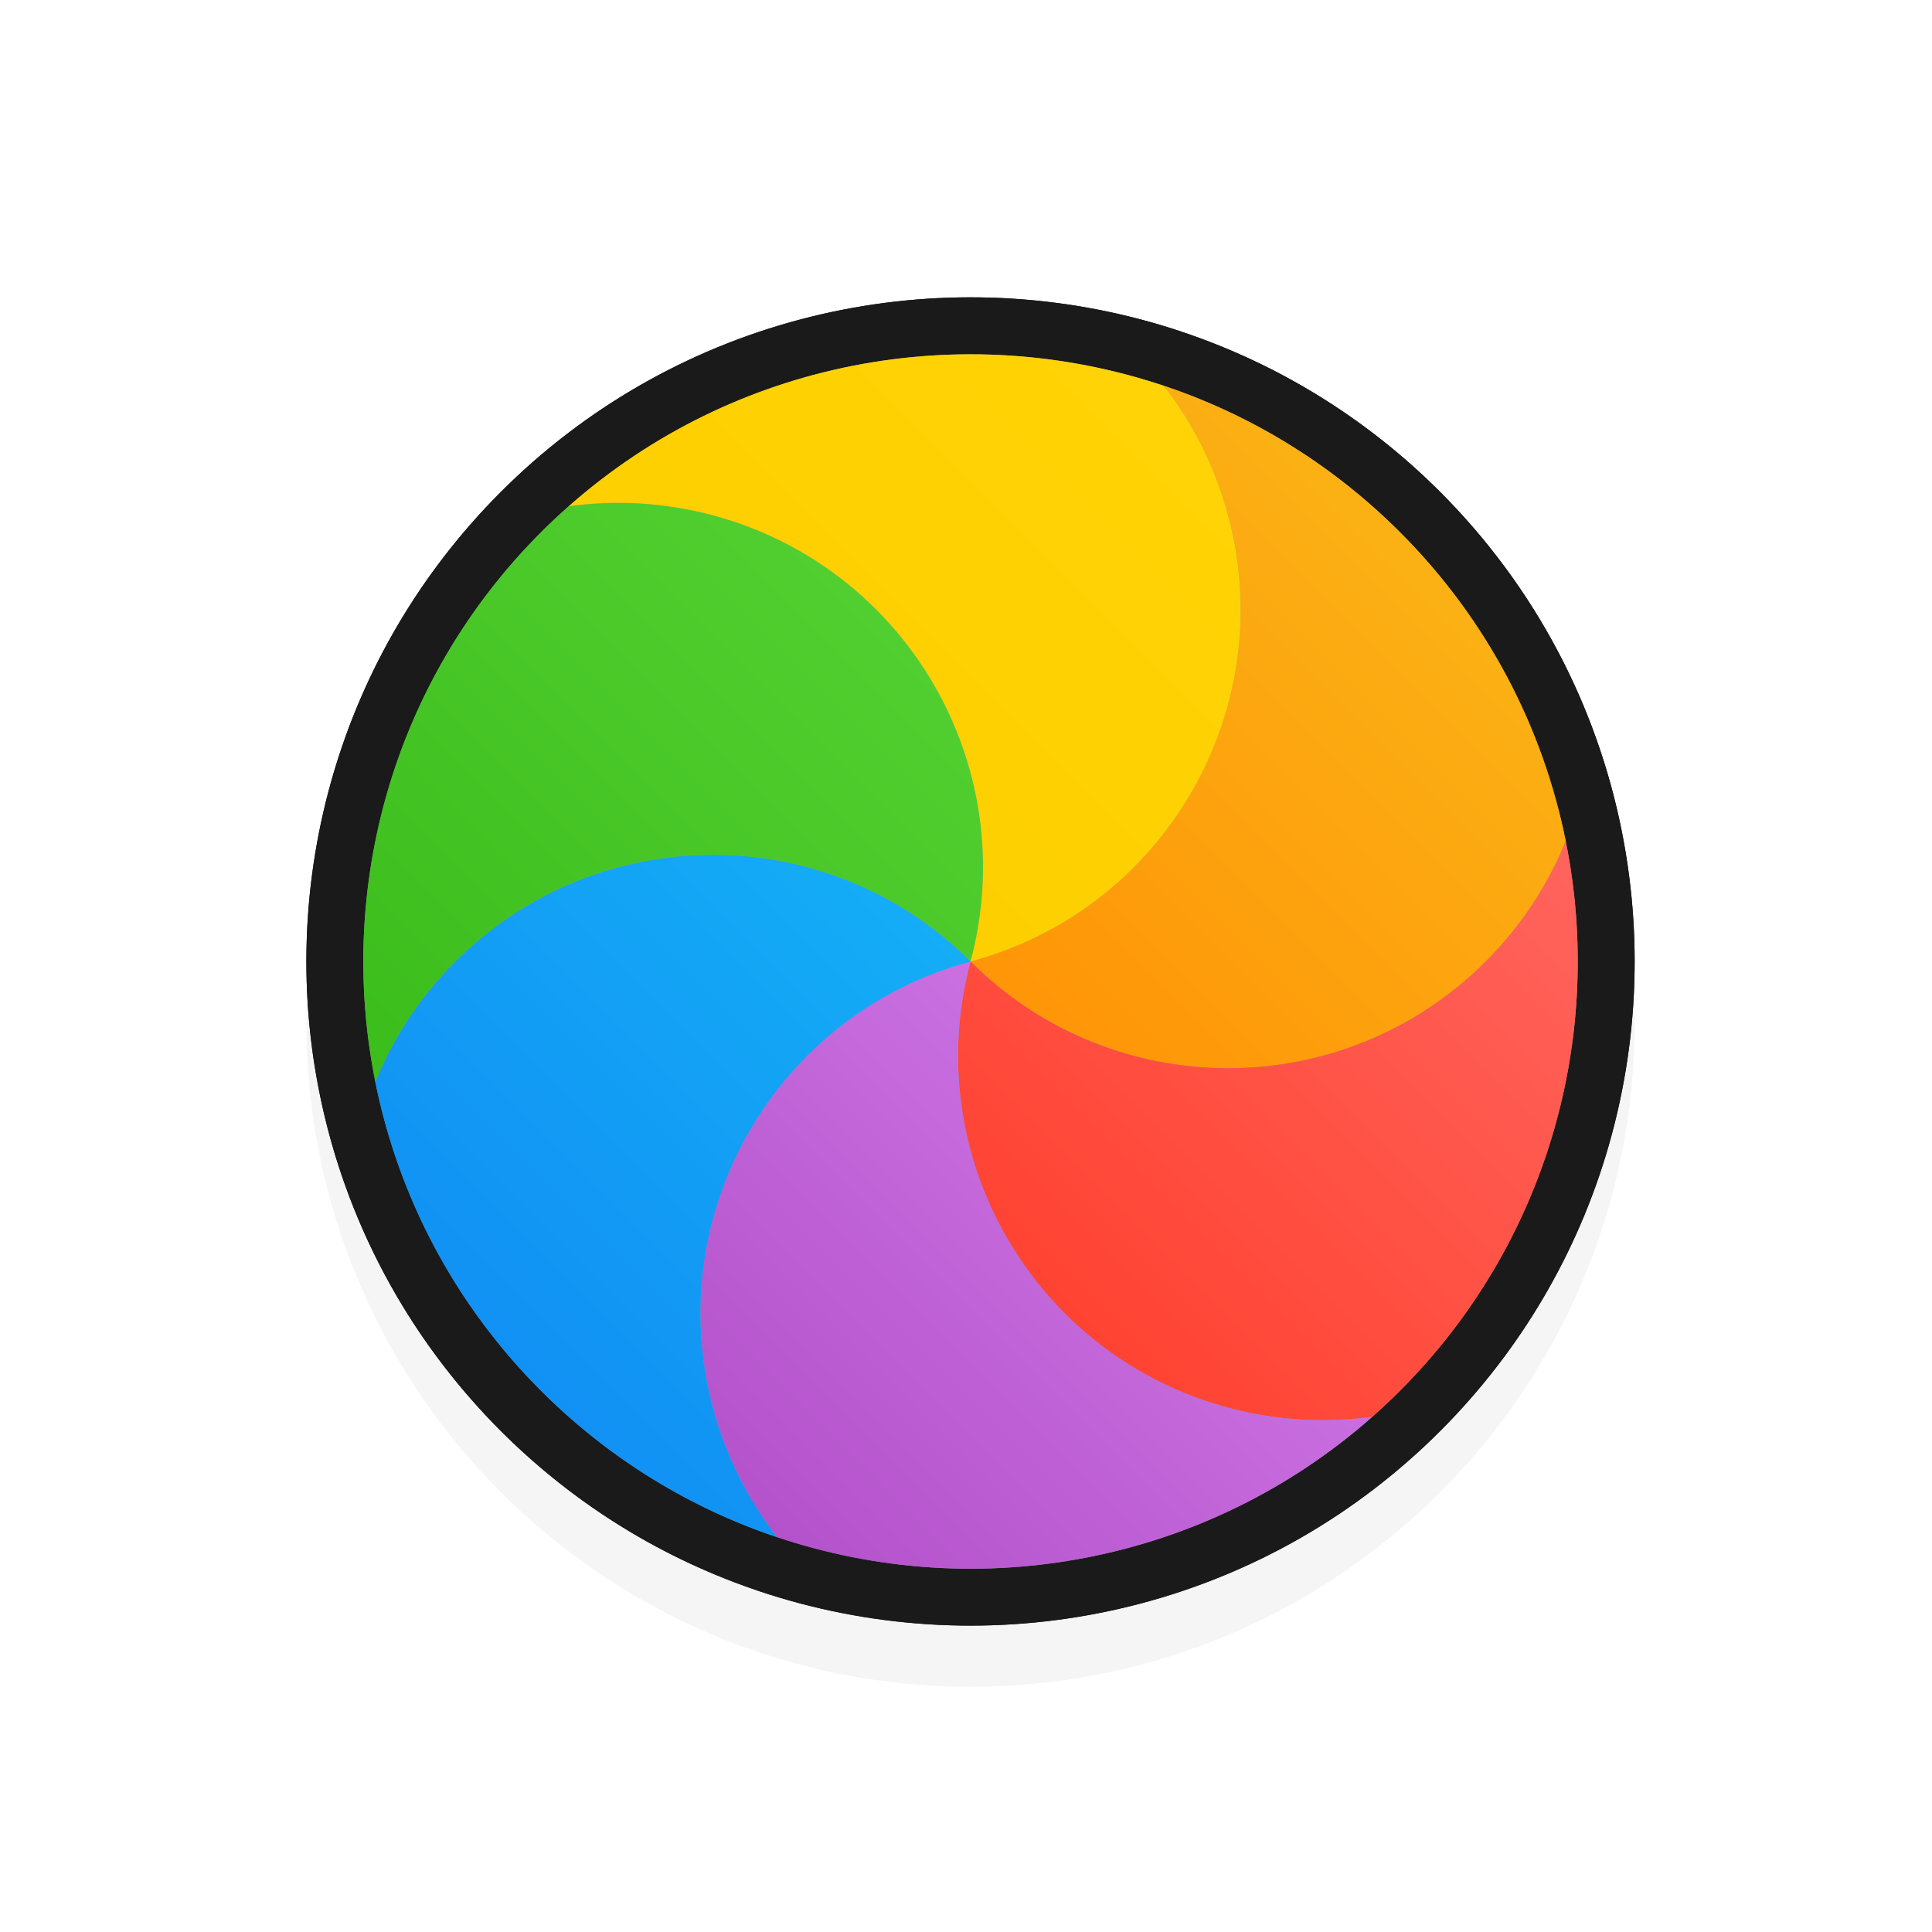 <?xml version="1.0" encoding="UTF-8" standalone="no"?>
<!-- Created with Inkscape (http://www.inkscape.org/) -->

<svg
   xmlns:dc="http://purl.org/dc/elements/1.1/"
   xmlns:cc="http://creativecommons.org/ns#"
   xmlns:rdf="http://www.w3.org/1999/02/22-rdf-syntax-ns#"
   xmlns:svg="http://www.w3.org/2000/svg"
   xmlns="http://www.w3.org/2000/svg"
   xmlns:xlink="http://www.w3.org/1999/xlink"
   xmlns:sodipodi="http://sodipodi.sourceforge.net/DTD/sodipodi-0.dtd"
   xmlns:inkscape="http://www.inkscape.org/namespaces/inkscape"
   width="32"
   height="32"
   viewBox="0 0 32 32"
   id="svg2"
   version="1.1"
   inkscape:version="0.92.3 (2405546, 2018-03-11)"
   sodipodi:docname="wait-04.svg">
  <defs
     id="defs4">
    <linearGradient
       gradientUnits="userSpaceOnUse"
       gradientTransform="matrix(1.028,0,0,0.984,343.323,796.717)"
       x1="17.871"
       y1="7.669"
       x2="17.871"
       y2="17.893"
       id="linearGradient-colour1">
      <stop
         stop-color="#FBB114"
         offset="0%"
         id="stop7" />
      <stop
         stop-color="#FF9508"
         offset="100%"
         id="stop9" />
    </linearGradient>
    <linearGradient
       gradientUnits="userSpaceOnUse"
       gradientTransform="matrix(0.945,0,0,1.071,343.323,796.717)"
       x1="23.954"
       y1="8.61"
       x2="23.954"
       y2="19.256"
       id="linearGradient-colour2">
      <stop
         stop-color="#FF645D"
         offset="0%"
         id="stop12" />
      <stop
         stop-color="#FF4332"
         offset="100%"
         id="stop14" />
    </linearGradient>
    <linearGradient
       gradientUnits="userSpaceOnUse"
       gradientTransform="matrix(1.104,0,0,0.916,343.323,796.717)"
       x1="20.127"
       y1="19.205"
       x2="20.127"
       y2="29.033"
       id="linearGradient-colour3">
      <stop
         stop-color="#CA70E1"
         offset="0%"
         id="stop17" />
      <stop
         stop-color="#B452CB"
         offset="100%"
         id="stop19" />
    </linearGradient>
    <linearGradient
       gradientUnits="userSpaceOnUse"
       gradientTransform="matrix(1.028,0,0,0.984,343.323,796.717)"
       x1="16.36"
       y1="17.893"
       x2="16.36"
       y2="28.118"
       id="linearGradient-colour4">
      <stop
         stop-color="#14ADF6"
         offset="0%"
         id="stop22" />
      <stop
         stop-color="#1191F4"
         offset="100%"
         id="stop24" />
    </linearGradient>
    <linearGradient
       gradientUnits="userSpaceOnUse"
       gradientTransform="matrix(0.945,0,0,1.071,343.323,796.717)"
       x1="13.308"
       y1="13.619"
       x2="13.308"
       y2="24.265"
       id="linearGradient-colour5">
      <stop
         stop-color="#52CF30"
         offset="0%"
         id="stop27" />
      <stop
         stop-color="#3BBD1C"
         offset="100%"
         id="stop29" />
    </linearGradient>
    <linearGradient
       gradientUnits="userSpaceOnUse"
       gradientTransform="matrix(1.104,0,0,0.916,343.323,796.717)"
       x1="11.766"
       y1="9.377"
       x2="11.766"
       y2="19.205"
       id="linearGradient-colour6">
      <stop
         stop-color="#FFD305"
         offset="0%"
         id="stop32" />
      <stop
         stop-color="#FDCF01"
         offset="100%"
         id="stop34" />
    </linearGradient>
    <filter
       style="color-interpolation-filters:sRGB"
       height="1.257"
       y="-0.128"
       width="1.257"
       x="-0.128"
       id="filter7466-5"
       inkscape:collect="always">
      <feGaussianBlur
         id="feGaussianBlur7468-9"
         stdDeviation="1.177"
         inkscape:collect="always" />
    </filter>
    <linearGradient
       inkscape:collect="always"
       xlink:href="#linearGradient-colour1"
       id="linearGradient12453"
       gradientUnits="userSpaceOnUse"
       gradientTransform="matrix(0.727,0.727,-0.696,0.696,16.075,1011.397)"
       x1="17.871"
       y1="7.669"
       x2="17.871"
       y2="17.893" />
    <linearGradient
       inkscape:collect="always"
       xlink:href="#linearGradient-colour2"
       id="linearGradient12455"
       gradientUnits="userSpaceOnUse"
       gradientTransform="matrix(0.668,0.668,-0.757,0.757,16.075,1011.397)"
       x1="23.954"
       y1="8.61"
       x2="23.954"
       y2="19.256" />
    <linearGradient
       inkscape:collect="always"
       xlink:href="#linearGradient-colour3"
       id="linearGradient12457"
       gradientUnits="userSpaceOnUse"
       gradientTransform="matrix(0.78,0.78,-0.648,0.648,16.075,1011.397)"
       x1="20.127"
       y1="19.205"
       x2="20.127"
       y2="29.033" />
    <linearGradient
       inkscape:collect="always"
       xlink:href="#linearGradient-colour4"
       id="linearGradient12459"
       gradientUnits="userSpaceOnUse"
       gradientTransform="matrix(0.727,0.727,-0.696,0.696,16.075,1011.397)"
       x1="16.36"
       y1="17.893"
       x2="16.36"
       y2="28.118" />
    <linearGradient
       inkscape:collect="always"
       xlink:href="#linearGradient-colour5"
       id="linearGradient12461"
       gradientUnits="userSpaceOnUse"
       gradientTransform="matrix(0.668,0.668,-0.757,0.757,16.075,1011.397)"
       x1="13.308"
       y1="13.619"
       x2="13.308"
       y2="24.265" />
    <linearGradient
       inkscape:collect="always"
       xlink:href="#linearGradient-colour6"
       id="linearGradient12463"
       gradientUnits="userSpaceOnUse"
       gradientTransform="matrix(0.78,0.78,-0.648,0.648,16.075,1011.397)"
       x1="11.766"
       y1="9.377"
       x2="11.766"
       y2="19.205" />
  </defs>
  <sodipodi:namedview
     id="base"
     pagecolor="#dcdcdc"
     bordercolor="#666666"
     borderopacity="1.0"
     inkscape:pageopacity="0"
     inkscape:pageshadow="2"
     inkscape:zoom="15.839192"
     inkscape:cx="12.225975"
     inkscape:cy="16.652494"
     inkscape:document-units="px"
     inkscape:current-layer="layer1"
     showgrid="false"
     units="px"
     inkscape:window-width="1600"
     inkscape:window-height="834"
     inkscape:window-x="0"
     inkscape:window-y="34"
     inkscape:window-maximized="1" />
  <g
     inkscape:label="Layer 1"
     inkscape:groupmode="layer"
     id="layer1"
     transform="translate(0,-1020.362)">
    <path
       id="path7460-6-2"
       d="m 16.075,1026.3 c -6.075,0 -11,4.925 -11,11 0,6.075 4.925,11 11,11 6.075,0 11,-4.925 11,-11 0,-6.075 -4.925,-11 -11,-11 z"
       style="color:#000000;font-style:normal;font-variant:normal;font-weight:normal;font-stretch:normal;font-size:medium;line-height:normal;font-family:Sans;-inkscape-font-specification:Sans;text-indent:0;text-align:start;text-decoration:none;text-decoration-line:none;letter-spacing:normal;word-spacing:normal;text-transform:none;direction:ltr;block-progression:tb;writing-mode:lr-tb;baseline-shift:baseline;text-anchor:start;display:inline;overflow:visible;visibility:visible;opacity:0.2;fill:#000000;fill-opacity:1;fill-rule:nonzero;stroke:none;stroke-width:2;marker:none;filter:url(#filter7466-5);enable-background:accumulate"
       inkscape:connector-curvature="0" />
    <circle
       r="11"
       cy="721.399"
       cx="744.132"
       id="circle9556"
       style="fill:#1a1a1a;fill-rule:evenodd;stroke:none;stroke-width:1;fill-opacity:1"
       transform="rotate(45)" />
    <path
       id="path9558"
       d="m 26.858,1034.106 c -0.322,0.794 -0.805,1.537 -1.449,2.181 -2.577,2.578 -6.756,2.578 -9.334,0 3.521,-0.943 5.61,-4.562 4.667,-8.083 -0.236,-0.88 -0.639,-1.671 -1.166,-2.347 1.563,0.523 3.032,1.407 4.277,2.652 1.59,1.59 2.592,3.546 3.005,5.597 z"
       inkscape:connector-curvature="0"
       style="fill:#1a1a1a;fill-rule:evenodd;stroke:none;stroke-width:1;fill-opacity:1" />
    <path
       id="path9560"
       d="m 23.354,1044.535 c -0.848,0.118 -1.733,0.071 -2.612,-0.164 -3.521,-0.943 -5.61,-4.562 -4.667,-8.083 2.577,2.578 6.756,2.578 9.334,0 0.644,-0.644 1.127,-1.387 1.449,-2.181 0.703,3.489 -0.299,7.254 -3.005,9.959 -0.163,0.163 -0.329,0.319 -0.499,0.469 v 0 z"
       inkscape:connector-curvature="0"
       style="fill:#1a1a1a;fill-rule:evenodd;stroke:none;stroke-width:1;fill-opacity:1" />
    <path
       id="path9562"
       d="m 12.574,1046.718 c -0.527,-0.676 -0.93,-1.467 -1.166,-2.347 -0.943,-3.521 1.146,-7.14 4.667,-8.083 -0.943,3.521 1.146,7.14 4.667,8.083 0.879,0.235 1.764,0.282 2.612,0.164 -3.019,2.67 -7.153,3.397 -10.78,2.183 z"
       inkscape:connector-curvature="0"
       style="fill:#1a1a1a;fill-rule:evenodd;stroke:none;stroke-width:1;fill-opacity:1" />
    <path
       id="path9564"
       d="m 5.292,1038.468 c 0.322,-0.794 0.805,-1.537 1.449,-2.181 2.577,-2.578 6.756,-2.578 9.334,0 -3.521,0.943 -5.61,4.562 -4.667,8.083 0.236,0.88 0.639,1.671 1.166,2.347 -1.563,-0.523 -3.032,-1.407 -4.277,-2.652 -1.59,-1.59 -2.592,-3.546 -3.005,-5.597 z"
       inkscape:connector-curvature="0"
       style="fill:#1a1a1a;fill-rule:evenodd;stroke:none;stroke-width:1;fill-opacity:1" />
    <path
       id="path9566"
       d="m 8.796,1028.039 c 0.848,-0.117 1.733,-0.071 2.612,0.165 3.521,0.943 5.61,4.562 4.667,8.083 -2.577,-2.578 -6.756,-2.578 -9.334,0 -0.644,0.644 -1.127,1.387 -1.449,2.181 -0.703,-3.489 0.299,-7.254 3.005,-9.959 0.163,-0.163 0.329,-0.319 0.499,-0.47 v 0 z"
       inkscape:connector-curvature="0"
       style="fill:#1a1a1a;fill-rule:evenodd;stroke:none;stroke-width:1;fill-opacity:1" />
    <path
       id="path9568"
       d="m 19.576,1025.857 c 0.527,0.676 0.93,1.467 1.166,2.347 0.943,3.521 -1.146,7.14 -4.667,8.083 0.943,-3.521 -1.146,-7.14 -4.667,-8.083 -0.879,-0.235 -1.764,-0.282 -2.612,-0.165 3.019,-2.669 7.153,-3.397 10.78,-2.183 z"
       inkscape:connector-curvature="0"
       style="fill:#1a1a1a;fill-rule:evenodd;stroke:none;stroke-width:1;fill-opacity:1" />
    <circle
       style="fill:#959595;fill-rule:evenodd;stroke:none;stroke-width:1"
       id="circle9570"
       cx="744.133"
       cy="721.399"
       r="10.057"
       transform="rotate(45)" />
    <path
       style="fill:url(#linearGradient12453);fill-rule:evenodd;stroke:none;stroke-width:1"
       inkscape:connector-curvature="0"
       d="m 25.934,1034.293 c -0.295,0.726 -0.736,1.406 -1.325,1.994 -2.357,2.357 -6.177,2.357 -8.534,0 3.219,-0.863 5.129,-4.171 4.267,-7.391 -0.216,-0.805 -0.584,-1.528 -1.066,-2.146 1.429,0.478 2.772,1.287 3.911,2.425 1.454,1.454 2.37,3.242 2.747,5.117 z"
       id="path9572" />
    <path
       style="fill:url(#linearGradient12455);fill-rule:evenodd;stroke:none;stroke-width:1"
       inkscape:connector-curvature="0"
       d="m 22.73,1043.828 c -0.775,0.107 -1.585,0.065 -2.388,-0.15 -3.219,-0.863 -5.129,-4.171 -4.267,-7.391 2.357,2.357 6.177,2.357 8.534,0 0.589,-0.589 1.03,-1.269 1.325,-1.994 0.642,3.19 -0.273,6.632 -2.747,9.106 -0.149,0.149 -0.301,0.291 -0.456,0.429 v 0 z"
       id="path9574" />
    <path
       style="fill:url(#linearGradient12457);fill-rule:evenodd;stroke:none;stroke-width:1"
       inkscape:connector-curvature="0"
       d="m 12.874,1045.824 c -0.482,-0.618 -0.85,-1.341 -1.066,-2.146 -0.863,-3.219 1.048,-6.528 4.267,-7.391 -0.863,3.219 1.048,6.528 4.267,7.391 0.804,0.215 1.613,0.258 2.388,0.15 -2.76,2.441 -6.54,3.106 -9.856,1.996 z"
       id="path9576" />
    <path
       style="fill:url(#linearGradient12459);fill-rule:evenodd;stroke:none;stroke-width:1"
       inkscape:connector-curvature="0"
       d="m 6.216,1038.282 c 0.295,-0.726 0.736,-1.406 1.325,-1.994 2.357,-2.357 6.177,-2.357 8.534,0 -3.219,0.863 -5.129,4.171 -4.267,7.391 0.216,0.805 0.584,1.528 1.066,2.146 -1.429,-0.478 -2.772,-1.287 -3.911,-2.425 -1.454,-1.454 -2.37,-3.242 -2.747,-5.117 z"
       id="path9578" />
    <path
       style="fill:url(#linearGradient12461);fill-rule:evenodd;stroke:none;stroke-width:1"
       inkscape:connector-curvature="0"
       d="m 9.42,1028.746 c 0.775,-0.107 1.585,-0.065 2.388,0.15 3.219,0.863 5.129,4.171 4.267,7.391 -2.357,-2.357 -6.177,-2.357 -8.534,0 -0.589,0.589 -1.03,1.269 -1.325,1.994 -0.642,-3.19 0.273,-6.632 2.747,-9.106 0.149,-0.149 0.301,-0.291 0.456,-0.429 v 0 z"
       id="path9580" />
    <path
       style="fill:url(#linearGradient12463);fill-rule:evenodd;stroke:none;stroke-width:1"
       inkscape:connector-curvature="0"
       d="m 19.276,1026.751 c 0.482,0.618 0.85,1.341 1.066,2.146 0.863,3.219 -1.048,6.528 -4.267,7.391 0.863,-3.219 -1.048,-6.528 -4.267,-7.391 -0.804,-0.215 -1.613,-0.258 -2.388,-0.15 2.76,-2.441 6.54,-3.106 9.856,-1.996 z"
       id="path9582" />
  </g>
</svg>
